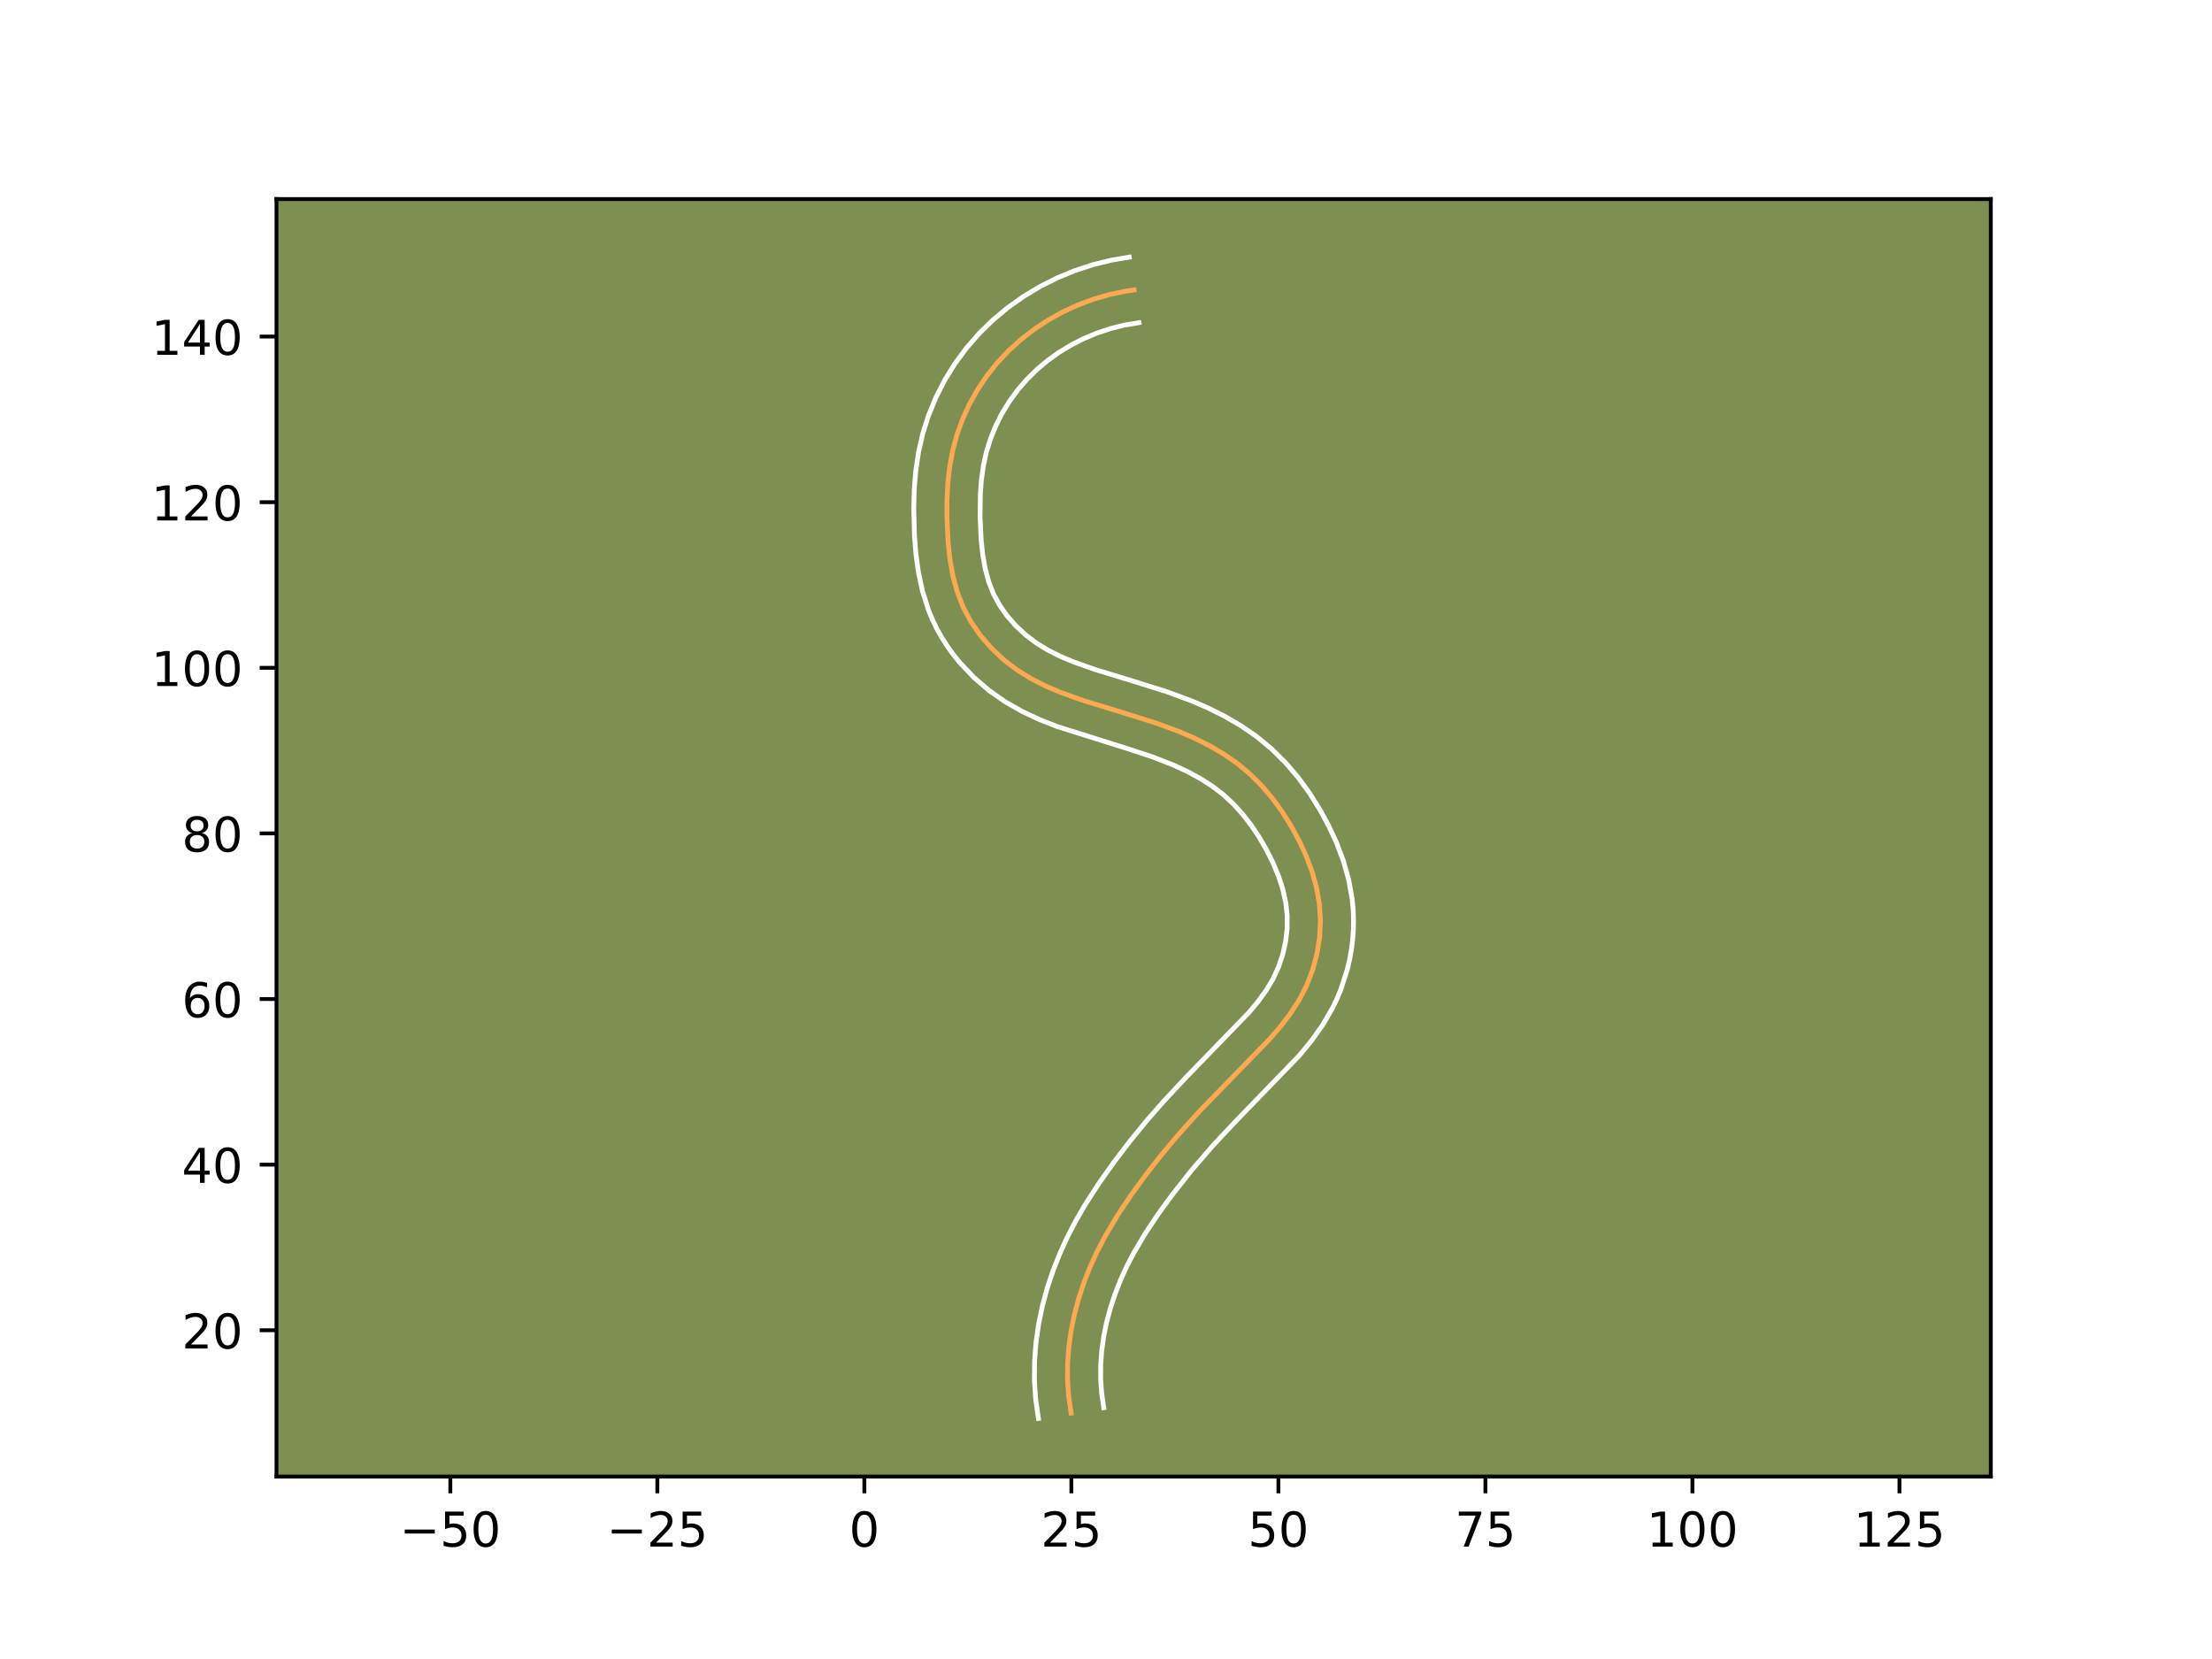 <?xml version="1.0" encoding="utf-8" standalone="no"?>
<!DOCTYPE svg PUBLIC "-//W3C//DTD SVG 1.1//EN"
  "http://www.w3.org/Graphics/SVG/1.1/DTD/svg11.dtd">
<!-- Created with matplotlib (https://matplotlib.org/) -->
<svg height="345.6pt" version="1.1" viewBox="0 0 460.8 345.6" width="460.8pt" xmlns="http://www.w3.org/2000/svg" xmlns:xlink="http://www.w3.org/1999/xlink">
 <defs>
  <style type="text/css">*{stroke-linecap:butt;stroke-linejoin:round;}</style>
 </defs>
 <g id="figure_1">
  <g id="patch_1">
   <path d="M 0 345.6 
L 460.8 345.6 
L 460.8 0 
L 0 0 
z
" style="fill:#ffffff;"/>
  </g>
  <g id="axes_1">
   <g id="patch_2">
    <path d="M 57.6 307.584 
L 414.72 307.584 
L 414.72 41.472 
L 57.6 41.472 
z
" style="fill:#7d9051;"/>
   </g>
   <g id="matplotlib.axis_1">
    <g id="xtick_1">
     <g id="line2d_1">
      <defs>
       <path d="M 0 0 
L 0 3.5 
" id="m9ffbff0648" style="stroke:#000000;stroke-width:0.8;"/>
      </defs>
      <g>
       <use style="stroke:#000000;stroke-width:0.8;" x="93.812" xlink:href="#m9ffbff0648" y="307.584"/>
      </g>
     </g>
     <g id="text_1">
      <!-- −50 -->
      <g transform="translate(83.259 322.182)scale(0.1 -0.1)">
       <defs>
        <path d="M 10.594 35.5 
L 73.188 35.5 
L 73.188 27.203 
L 10.594 27.203 
z
" id="DejaVuSans-8722"/>
        <path d="M 10.797 72.906 
L 49.516 72.906 
L 49.516 64.594 
L 19.828 64.594 
L 19.828 46.734 
Q 21.969 47.469 24.109 47.828 
Q 26.266 48.188 28.422 48.188 
Q 40.625 48.188 47.75 41.5 
Q 54.891 34.812 54.891 23.391 
Q 54.891 11.625 47.562 5.094 
Q 40.234 -1.422 26.906 -1.422 
Q 22.312 -1.422 17.547 -0.641 
Q 12.797 0.141 7.719 1.703 
L 7.719 11.625 
Q 12.109 9.234 16.797 8.062 
Q 21.484 6.891 26.703 6.891 
Q 35.156 6.891 40.078 11.328 
Q 45.016 15.766 45.016 23.391 
Q 45.016 31 40.078 35.438 
Q 35.156 39.891 26.703 39.891 
Q 22.75 39.891 18.812 39.016 
Q 14.891 38.141 10.797 36.281 
z
" id="DejaVuSans-53"/>
        <path d="M 31.781 66.406 
Q 24.172 66.406 20.328 58.906 
Q 16.5 51.422 16.5 36.375 
Q 16.5 21.391 20.328 13.891 
Q 24.172 6.391 31.781 6.391 
Q 39.453 6.391 43.281 13.891 
Q 47.125 21.391 47.125 36.375 
Q 47.125 51.422 43.281 58.906 
Q 39.453 66.406 31.781 66.406 
z
M 31.781 74.219 
Q 44.047 74.219 50.516 64.516 
Q 56.984 54.828 56.984 36.375 
Q 56.984 17.969 50.516 8.266 
Q 44.047 -1.422 31.781 -1.422 
Q 19.531 -1.422 13.062 8.266 
Q 6.594 17.969 6.594 36.375 
Q 6.594 54.828 13.062 64.516 
Q 19.531 74.219 31.781 74.219 
z
" id="DejaVuSans-48"/>
       </defs>
       <use xlink:href="#DejaVuSans-8722"/>
       <use x="83.789" xlink:href="#DejaVuSans-53"/>
       <use x="147.412" xlink:href="#DejaVuSans-48"/>
      </g>
     </g>
    </g>
    <g id="xtick_2">
     <g id="line2d_2">
      <g>
       <use style="stroke:#000000;stroke-width:0.8;" x="136.937" xlink:href="#m9ffbff0648" y="307.584"/>
      </g>
     </g>
     <g id="text_2">
      <!-- −25 -->
      <g transform="translate(126.385 322.182)scale(0.1 -0.1)">
       <defs>
        <path d="M 19.188 8.297 
L 53.609 8.297 
L 53.609 0 
L 7.328 0 
L 7.328 8.297 
Q 12.938 14.109 22.625 23.891 
Q 32.328 33.688 34.812 36.531 
Q 39.547 41.844 41.422 45.531 
Q 43.312 49.219 43.312 52.781 
Q 43.312 58.594 39.234 62.25 
Q 35.156 65.922 28.609 65.922 
Q 23.969 65.922 18.812 64.312 
Q 13.672 62.703 7.812 59.422 
L 7.812 69.391 
Q 13.766 71.781 18.938 73 
Q 24.125 74.219 28.422 74.219 
Q 39.75 74.219 46.484 68.547 
Q 53.219 62.891 53.219 53.422 
Q 53.219 48.922 51.531 44.891 
Q 49.859 40.875 45.406 35.406 
Q 44.188 33.984 37.641 27.219 
Q 31.109 20.453 19.188 8.297 
z
" id="DejaVuSans-50"/>
       </defs>
       <use xlink:href="#DejaVuSans-8722"/>
       <use x="83.789" xlink:href="#DejaVuSans-50"/>
       <use x="147.412" xlink:href="#DejaVuSans-53"/>
      </g>
     </g>
    </g>
    <g id="xtick_3">
     <g id="line2d_3">
      <g>
       <use style="stroke:#000000;stroke-width:0.8;" x="180.063" xlink:href="#m9ffbff0648" y="307.584"/>
      </g>
     </g>
     <g id="text_3">
      <!-- 0 -->
      <g transform="translate(176.882 322.182)scale(0.1 -0.1)">
       <use xlink:href="#DejaVuSans-48"/>
      </g>
     </g>
    </g>
    <g id="xtick_4">
     <g id="line2d_4">
      <g>
       <use style="stroke:#000000;stroke-width:0.8;" x="223.189" xlink:href="#m9ffbff0648" y="307.584"/>
      </g>
     </g>
     <g id="text_4">
      <!-- 25 -->
      <g transform="translate(216.826 322.182)scale(0.1 -0.1)">
       <use xlink:href="#DejaVuSans-50"/>
       <use x="63.623" xlink:href="#DejaVuSans-53"/>
      </g>
     </g>
    </g>
    <g id="xtick_5">
     <g id="line2d_5">
      <g>
       <use style="stroke:#000000;stroke-width:0.8;" x="266.314" xlink:href="#m9ffbff0648" y="307.584"/>
      </g>
     </g>
     <g id="text_5">
      <!-- 50 -->
      <g transform="translate(259.952 322.182)scale(0.1 -0.1)">
       <use xlink:href="#DejaVuSans-53"/>
       <use x="63.623" xlink:href="#DejaVuSans-48"/>
      </g>
     </g>
    </g>
    <g id="xtick_6">
     <g id="line2d_6">
      <g>
       <use style="stroke:#000000;stroke-width:0.8;" x="309.44" xlink:href="#m9ffbff0648" y="307.584"/>
      </g>
     </g>
     <g id="text_6">
      <!-- 75 -->
      <g transform="translate(303.077 322.182)scale(0.1 -0.1)">
       <defs>
        <path d="M 8.203 72.906 
L 55.078 72.906 
L 55.078 68.703 
L 28.609 0 
L 18.312 0 
L 43.219 64.594 
L 8.203 64.594 
z
" id="DejaVuSans-55"/>
       </defs>
       <use xlink:href="#DejaVuSans-55"/>
       <use x="63.623" xlink:href="#DejaVuSans-53"/>
      </g>
     </g>
    </g>
    <g id="xtick_7">
     <g id="line2d_7">
      <g>
       <use style="stroke:#000000;stroke-width:0.8;" x="352.566" xlink:href="#m9ffbff0648" y="307.584"/>
      </g>
     </g>
     <g id="text_7">
      <!-- 100 -->
      <g transform="translate(343.022 322.182)scale(0.1 -0.1)">
       <defs>
        <path d="M 12.406 8.297 
L 28.516 8.297 
L 28.516 63.922 
L 10.984 60.406 
L 10.984 69.391 
L 28.422 72.906 
L 38.281 72.906 
L 38.281 8.297 
L 54.391 8.297 
L 54.391 0 
L 12.406 0 
z
" id="DejaVuSans-49"/>
       </defs>
       <use xlink:href="#DejaVuSans-49"/>
       <use x="63.623" xlink:href="#DejaVuSans-48"/>
       <use x="127.246" xlink:href="#DejaVuSans-48"/>
      </g>
     </g>
    </g>
    <g id="xtick_8">
     <g id="line2d_8">
      <g>
       <use style="stroke:#000000;stroke-width:0.8;" x="395.691" xlink:href="#m9ffbff0648" y="307.584"/>
      </g>
     </g>
     <g id="text_8">
      <!-- 125 -->
      <g transform="translate(386.148 322.182)scale(0.1 -0.1)">
       <use xlink:href="#DejaVuSans-49"/>
       <use x="63.623" xlink:href="#DejaVuSans-50"/>
       <use x="127.246" xlink:href="#DejaVuSans-53"/>
      </g>
     </g>
    </g>
   </g>
   <g id="matplotlib.axis_2">
    <g id="ytick_1">
     <g id="line2d_9">
      <defs>
       <path d="M 0 0 
L -3.5 0 
" id="ma8bb36909a" style="stroke:#000000;stroke-width:0.8;"/>
      </defs>
      <g>
       <use style="stroke:#000000;stroke-width:0.8;" x="57.6" xlink:href="#ma8bb36909a" y="277.117"/>
      </g>
     </g>
     <g id="text_9">
      <!-- 20 -->
      <g transform="translate(37.875 280.916)scale(0.1 -0.1)">
       <use xlink:href="#DejaVuSans-50"/>
       <use x="63.623" xlink:href="#DejaVuSans-48"/>
      </g>
     </g>
    </g>
    <g id="ytick_2">
     <g id="line2d_10">
      <g>
       <use style="stroke:#000000;stroke-width:0.8;" x="57.6" xlink:href="#ma8bb36909a" y="242.616"/>
      </g>
     </g>
     <g id="text_10">
      <!-- 40 -->
      <g transform="translate(37.875 246.415)scale(0.1 -0.1)">
       <defs>
        <path d="M 37.797 64.312 
L 12.891 25.391 
L 37.797 25.391 
z
M 35.203 72.906 
L 47.609 72.906 
L 47.609 25.391 
L 58.016 25.391 
L 58.016 17.188 
L 47.609 17.188 
L 47.609 0 
L 37.797 0 
L 37.797 17.188 
L 4.891 17.188 
L 4.891 26.703 
z
" id="DejaVuSans-52"/>
       </defs>
       <use xlink:href="#DejaVuSans-52"/>
       <use x="63.623" xlink:href="#DejaVuSans-48"/>
      </g>
     </g>
    </g>
    <g id="ytick_3">
     <g id="line2d_11">
      <g>
       <use style="stroke:#000000;stroke-width:0.8;" x="57.6" xlink:href="#ma8bb36909a" y="208.116"/>
      </g>
     </g>
     <g id="text_11">
      <!-- 60 -->
      <g transform="translate(37.875 211.915)scale(0.1 -0.1)">
       <defs>
        <path d="M 33.016 40.375 
Q 26.375 40.375 22.484 35.828 
Q 18.609 31.297 18.609 23.391 
Q 18.609 15.531 22.484 10.953 
Q 26.375 6.391 33.016 6.391 
Q 39.656 6.391 43.531 10.953 
Q 47.406 15.531 47.406 23.391 
Q 47.406 31.297 43.531 35.828 
Q 39.656 40.375 33.016 40.375 
z
M 52.594 71.297 
L 52.594 62.312 
Q 48.875 64.062 45.094 64.984 
Q 41.312 65.922 37.594 65.922 
Q 27.828 65.922 22.672 59.328 
Q 17.531 52.734 16.797 39.406 
Q 19.672 43.656 24.016 45.922 
Q 28.375 48.188 33.594 48.188 
Q 44.578 48.188 50.953 41.516 
Q 57.328 34.859 57.328 23.391 
Q 57.328 12.156 50.688 5.359 
Q 44.047 -1.422 33.016 -1.422 
Q 20.359 -1.422 13.672 8.266 
Q 6.984 17.969 6.984 36.375 
Q 6.984 53.656 15.188 63.938 
Q 23.391 74.219 37.203 74.219 
Q 40.922 74.219 44.703 73.484 
Q 48.484 72.75 52.594 71.297 
z
" id="DejaVuSans-54"/>
       </defs>
       <use xlink:href="#DejaVuSans-54"/>
       <use x="63.623" xlink:href="#DejaVuSans-48"/>
      </g>
     </g>
    </g>
    <g id="ytick_4">
     <g id="line2d_12">
      <g>
       <use style="stroke:#000000;stroke-width:0.8;" x="57.6" xlink:href="#ma8bb36909a" y="173.615"/>
      </g>
     </g>
     <g id="text_12">
      <!-- 80 -->
      <g transform="translate(37.875 177.414)scale(0.1 -0.1)">
       <defs>
        <path d="M 31.781 34.625 
Q 24.75 34.625 20.719 30.859 
Q 16.703 27.094 16.703 20.516 
Q 16.703 13.922 20.719 10.156 
Q 24.75 6.391 31.781 6.391 
Q 38.812 6.391 42.859 10.172 
Q 46.922 13.969 46.922 20.516 
Q 46.922 27.094 42.891 30.859 
Q 38.875 34.625 31.781 34.625 
z
M 21.922 38.812 
Q 15.578 40.375 12.031 44.719 
Q 8.5 49.078 8.5 55.328 
Q 8.5 64.062 14.719 69.141 
Q 20.953 74.219 31.781 74.219 
Q 42.672 74.219 48.875 69.141 
Q 55.078 64.062 55.078 55.328 
Q 55.078 49.078 51.531 44.719 
Q 48 40.375 41.703 38.812 
Q 48.828 37.156 52.797 32.312 
Q 56.781 27.484 56.781 20.516 
Q 56.781 9.906 50.312 4.234 
Q 43.844 -1.422 31.781 -1.422 
Q 19.734 -1.422 13.25 4.234 
Q 6.781 9.906 6.781 20.516 
Q 6.781 27.484 10.781 32.312 
Q 14.797 37.156 21.922 38.812 
z
M 18.312 54.391 
Q 18.312 48.734 21.844 45.562 
Q 25.391 42.391 31.781 42.391 
Q 38.141 42.391 41.719 45.562 
Q 45.312 48.734 45.312 54.391 
Q 45.312 60.062 41.719 63.234 
Q 38.141 66.406 31.781 66.406 
Q 25.391 66.406 21.844 63.234 
Q 18.312 60.062 18.312 54.391 
z
" id="DejaVuSans-56"/>
       </defs>
       <use xlink:href="#DejaVuSans-56"/>
       <use x="63.623" xlink:href="#DejaVuSans-48"/>
      </g>
     </g>
    </g>
    <g id="ytick_5">
     <g id="line2d_13">
      <g>
       <use style="stroke:#000000;stroke-width:0.8;" x="57.6" xlink:href="#ma8bb36909a" y="139.114"/>
      </g>
     </g>
     <g id="text_13">
      <!-- 100 -->
      <g transform="translate(31.512 142.914)scale(0.1 -0.1)">
       <use xlink:href="#DejaVuSans-49"/>
       <use x="63.623" xlink:href="#DejaVuSans-48"/>
       <use x="127.246" xlink:href="#DejaVuSans-48"/>
      </g>
     </g>
    </g>
    <g id="ytick_6">
     <g id="line2d_14">
      <g>
       <use style="stroke:#000000;stroke-width:0.8;" x="57.6" xlink:href="#ma8bb36909a" y="104.614"/>
      </g>
     </g>
     <g id="text_14">
      <!-- 120 -->
      <g transform="translate(31.512 108.413)scale(0.1 -0.1)">
       <use xlink:href="#DejaVuSans-49"/>
       <use x="63.623" xlink:href="#DejaVuSans-50"/>
       <use x="127.246" xlink:href="#DejaVuSans-48"/>
      </g>
     </g>
    </g>
    <g id="ytick_7">
     <g id="line2d_15">
      <g>
       <use style="stroke:#000000;stroke-width:0.8;" x="57.6" xlink:href="#ma8bb36909a" y="70.113"/>
      </g>
     </g>
     <g id="text_15">
      <!-- 140 -->
      <g transform="translate(31.512 73.913)scale(0.1 -0.1)">
       <use xlink:href="#DejaVuSans-49"/>
       <use x="63.623" xlink:href="#DejaVuSans-52"/>
       <use x="127.246" xlink:href="#DejaVuSans-48"/>
      </g>
     </g>
    </g>
   </g>
   <g id="line2d_16">
    <path clip-path="url(#p68170150fd)" d="M 223.13 294.367 
L 222.628 290.906 
L 222.39 287.443 
L 222.405 283.982 
L 222.661 280.537 
L 223.144 277.117 
L 223.842 273.73 
L 224.745 270.391 
L 225.838 267.105 
L 227.111 263.882 
L 228.55 260.736 
L 230.142 257.67 
L 232.778 253.213 
L 235.657 248.904 
L 238.714 244.714 
L 241.905 240.631 
L 245.224 236.658 
L 249.835 231.538 
L 255.831 225.359 
L 264.296 216.665 
L 266.577 214.05 
L 268.691 211.317 
L 270.575 208.431 
L 272.167 205.357 
L 273.43 202.106 
L 274.346 198.726 
L 274.9 195.268 
L 275.074 191.785 
L 274.857 188.326 
L 274.258 184.923 
L 273.327 181.585 
L 272.104 178.324 
L 270.634 175.15 
L 268.961 172.075 
L 267.104 169.114 
L 265.06 166.301 
L 262.821 163.662 
L 260.38 161.228 
L 257.736 159.028 
L 254.9 157.063 
L 251.909 155.316 
L 248.797 153.763 
L 245.602 152.385 
L 240.727 150.595 
L 234.153 148.53 
L 225.894 146.008 
L 220.993 144.265 
L 217.808 142.908 
L 214.731 141.34 
L 211.79 139.508 
L 209.023 137.379 
L 206.473 134.971 
L 204.187 132.314 
L 202.212 129.442 
L 200.594 126.384 
L 199.361 123.173 
L 198.474 119.842 
L 197.876 116.423 
L 197.508 112.948 
L 197.265 107.7 
L 197.27 104.214 
L 197.446 100.752 
L 197.824 97.324 
L 198.441 93.939 
L 199.333 90.61 
L 200.51 87.353 
L 201.955 84.193 
L 203.658 81.155 
L 205.602 78.266 
L 207.772 75.551 
L 210.153 73.024 
L 212.725 70.695 
L 215.469 68.573 
L 218.371 66.665 
L 221.407 64.981 
L 224.56 63.529 
L 227.812 62.318 
L 231.144 61.354 
L 234.539 60.648 
L 236.254 60.393 
L 236.254 60.393 
" style="fill:none;stroke:#fea952;stroke-linecap:square;"/>
   </g>
   <g id="line2d_17">
    <path clip-path="url(#p68170150fd)" d="M 216.322 295.488 
L 215.754 291.509 
L 215.49 287.532 
L 215.517 283.59 
L 215.814 279.683 
L 216.365 275.828 
L 217.155 272.031 
L 218.168 268.302 
L 219.386 264.658 
L 220.798 261.097 
L 222.388 257.631 
L 224.133 254.28 
L 226.003 251.048 
L 228.999 246.4 
L 232.151 241.969 
L 235.437 237.672 
L 238.857 233.488 
L 242.403 229.426 
L 247.266 224.234 
L 260.199 210.897 
L 262.13 208.572 
L 263.804 206.257 
L 265.201 203.912 
L 266.344 201.429 
L 267.227 198.805 
L 267.829 196.092 
L 268.138 193.377 
L 268.144 190.682 
L 267.839 187.987 
L 267.231 185.255 
L 266.338 182.497 
L 265.184 179.731 
L 263.808 176.986 
L 262.274 174.342 
L 260.595 171.841 
L 258.792 169.524 
L 256.858 167.406 
L 254.798 165.505 
L 252.525 163.768 
L 250.045 162.182 
L 247.375 160.736 
L 244.554 159.424 
L 240.105 157.68 
L 235.422 156.128 
L 220.17 151.332 
L 216.591 149.917 
L 213.001 148.239 
L 209.454 146.229 
L 206.04 143.842 
L 202.851 141.1 
L 199.943 138.03 
L 198.614 136.382 
L 197.364 134.652 
L 196.214 132.853 
L 195.16 130.973 
L 194.229 129.047 
L 193.419 127.08 
L 192.169 123.134 
L 191.325 119.203 
L 190.795 115.317 
L 190.5 111.512 
L 190.35 105.872 
L 190.45 102.04 
L 190.762 98.163 
L 191.337 94.264 
L 192.225 90.344 
L 193.447 86.493 
L 194.985 82.761 
L 196.826 79.161 
L 198.956 75.721 
L 201.359 72.469 
L 204.013 69.428 
L 206.888 66.626 
L 209.965 64.066 
L 213.222 61.754 
L 216.639 59.7 
L 220.2 57.906 
L 223.884 56.385 
L 227.678 55.14 
L 231.558 54.188 
L 235.238 53.568 
L 235.238 53.568 
" style="fill:none;stroke:#ffffff;stroke-linecap:square;"/>
   </g>
   <g id="line2d_18">
    <path clip-path="url(#p68170150fd)" d="M 229.938 293.246 
L 229.502 290.304 
L 229.29 287.353 
L 229.294 284.375 
L 229.508 281.391 
L 229.923 278.405 
L 230.53 275.43 
L 231.321 272.48 
L 232.29 269.551 
L 233.424 266.667 
L 234.712 263.841 
L 236.152 261.061 
L 238.575 256.956 
L 241.28 252.903 
L 244.197 248.902 
L 248.291 243.719 
L 252.607 238.718 
L 257.155 233.86 
L 270.708 219.841 
L 273.186 216.83 
L 275.529 213.535 
L 277.623 209.924 
L 278.529 208.029 
L 279.339 206.074 
L 280.64 202.053 
L 281.128 199.996 
L 281.508 197.914 
L 281.779 195.806 
L 281.935 193.677 
L 281.97 191.552 
L 281.886 189.417 
L 281.681 187.307 
L 280.946 183.225 
L 279.835 179.292 
L 278.413 175.531 
L 276.743 171.943 
L 274.868 168.508 
L 272.757 165.157 
L 270.409 161.941 
L 267.796 158.88 
L 264.916 156.027 
L 261.78 153.438 
L 258.484 151.167 
L 255.079 149.187 
L 251.609 147.462 
L 248.106 145.956 
L 242.895 144.044 
L 236.12 141.916 
L 228.084 139.464 
L 223.605 137.879 
L 220.819 136.699 
L 218.238 135.398 
L 215.859 133.936 
L 213.63 132.243 
L 211.581 130.331 
L 209.761 128.247 
L 208.21 126.031 
L 206.959 123.72 
L 205.983 121.236 
L 205.247 118.522 
L 204.726 115.598 
L 204.393 112.492 
L 204.165 107.639 
L 204.222 102.92 
L 204.452 99.904 
L 204.866 96.989 
L 205.478 94.192 
L 206.327 91.45 
L 207.415 88.757 
L 208.723 86.154 
L 210.244 83.661 
L 211.96 81.303 
L 213.86 79.096 
L 215.943 77.04 
L 218.19 75.147 
L 220.58 73.429 
L 223.104 71.892 
L 225.739 70.546 
L 228.465 69.403 
L 231.261 68.468 
L 234.112 67.75 
L 237.27 67.218 
L 237.27 67.218 
" style="fill:none;stroke:#ffffff;stroke-linecap:square;"/>
   </g>
   <g id="patch_3">
    <path d="M 57.6 307.584 
L 57.6 41.472 
" style="fill:none;stroke:#000000;stroke-linecap:square;stroke-linejoin:miter;stroke-width:0.8;"/>
   </g>
   <g id="patch_4">
    <path d="M 414.72 307.584 
L 414.72 41.472 
" style="fill:none;stroke:#000000;stroke-linecap:square;stroke-linejoin:miter;stroke-width:0.8;"/>
   </g>
   <g id="patch_5">
    <path d="M 57.6 307.584 
L 414.72 307.584 
" style="fill:none;stroke:#000000;stroke-linecap:square;stroke-linejoin:miter;stroke-width:0.8;"/>
   </g>
   <g id="patch_6">
    <path d="M 57.6 41.472 
L 414.72 41.472 
" style="fill:none;stroke:#000000;stroke-linecap:square;stroke-linejoin:miter;stroke-width:0.8;"/>
   </g>
  </g>
 </g>
 <defs>
  <clipPath id="p68170150fd">
   <rect height="266.112" width="357.12" x="57.6" y="41.472"/>
  </clipPath>
 </defs>
</svg>
